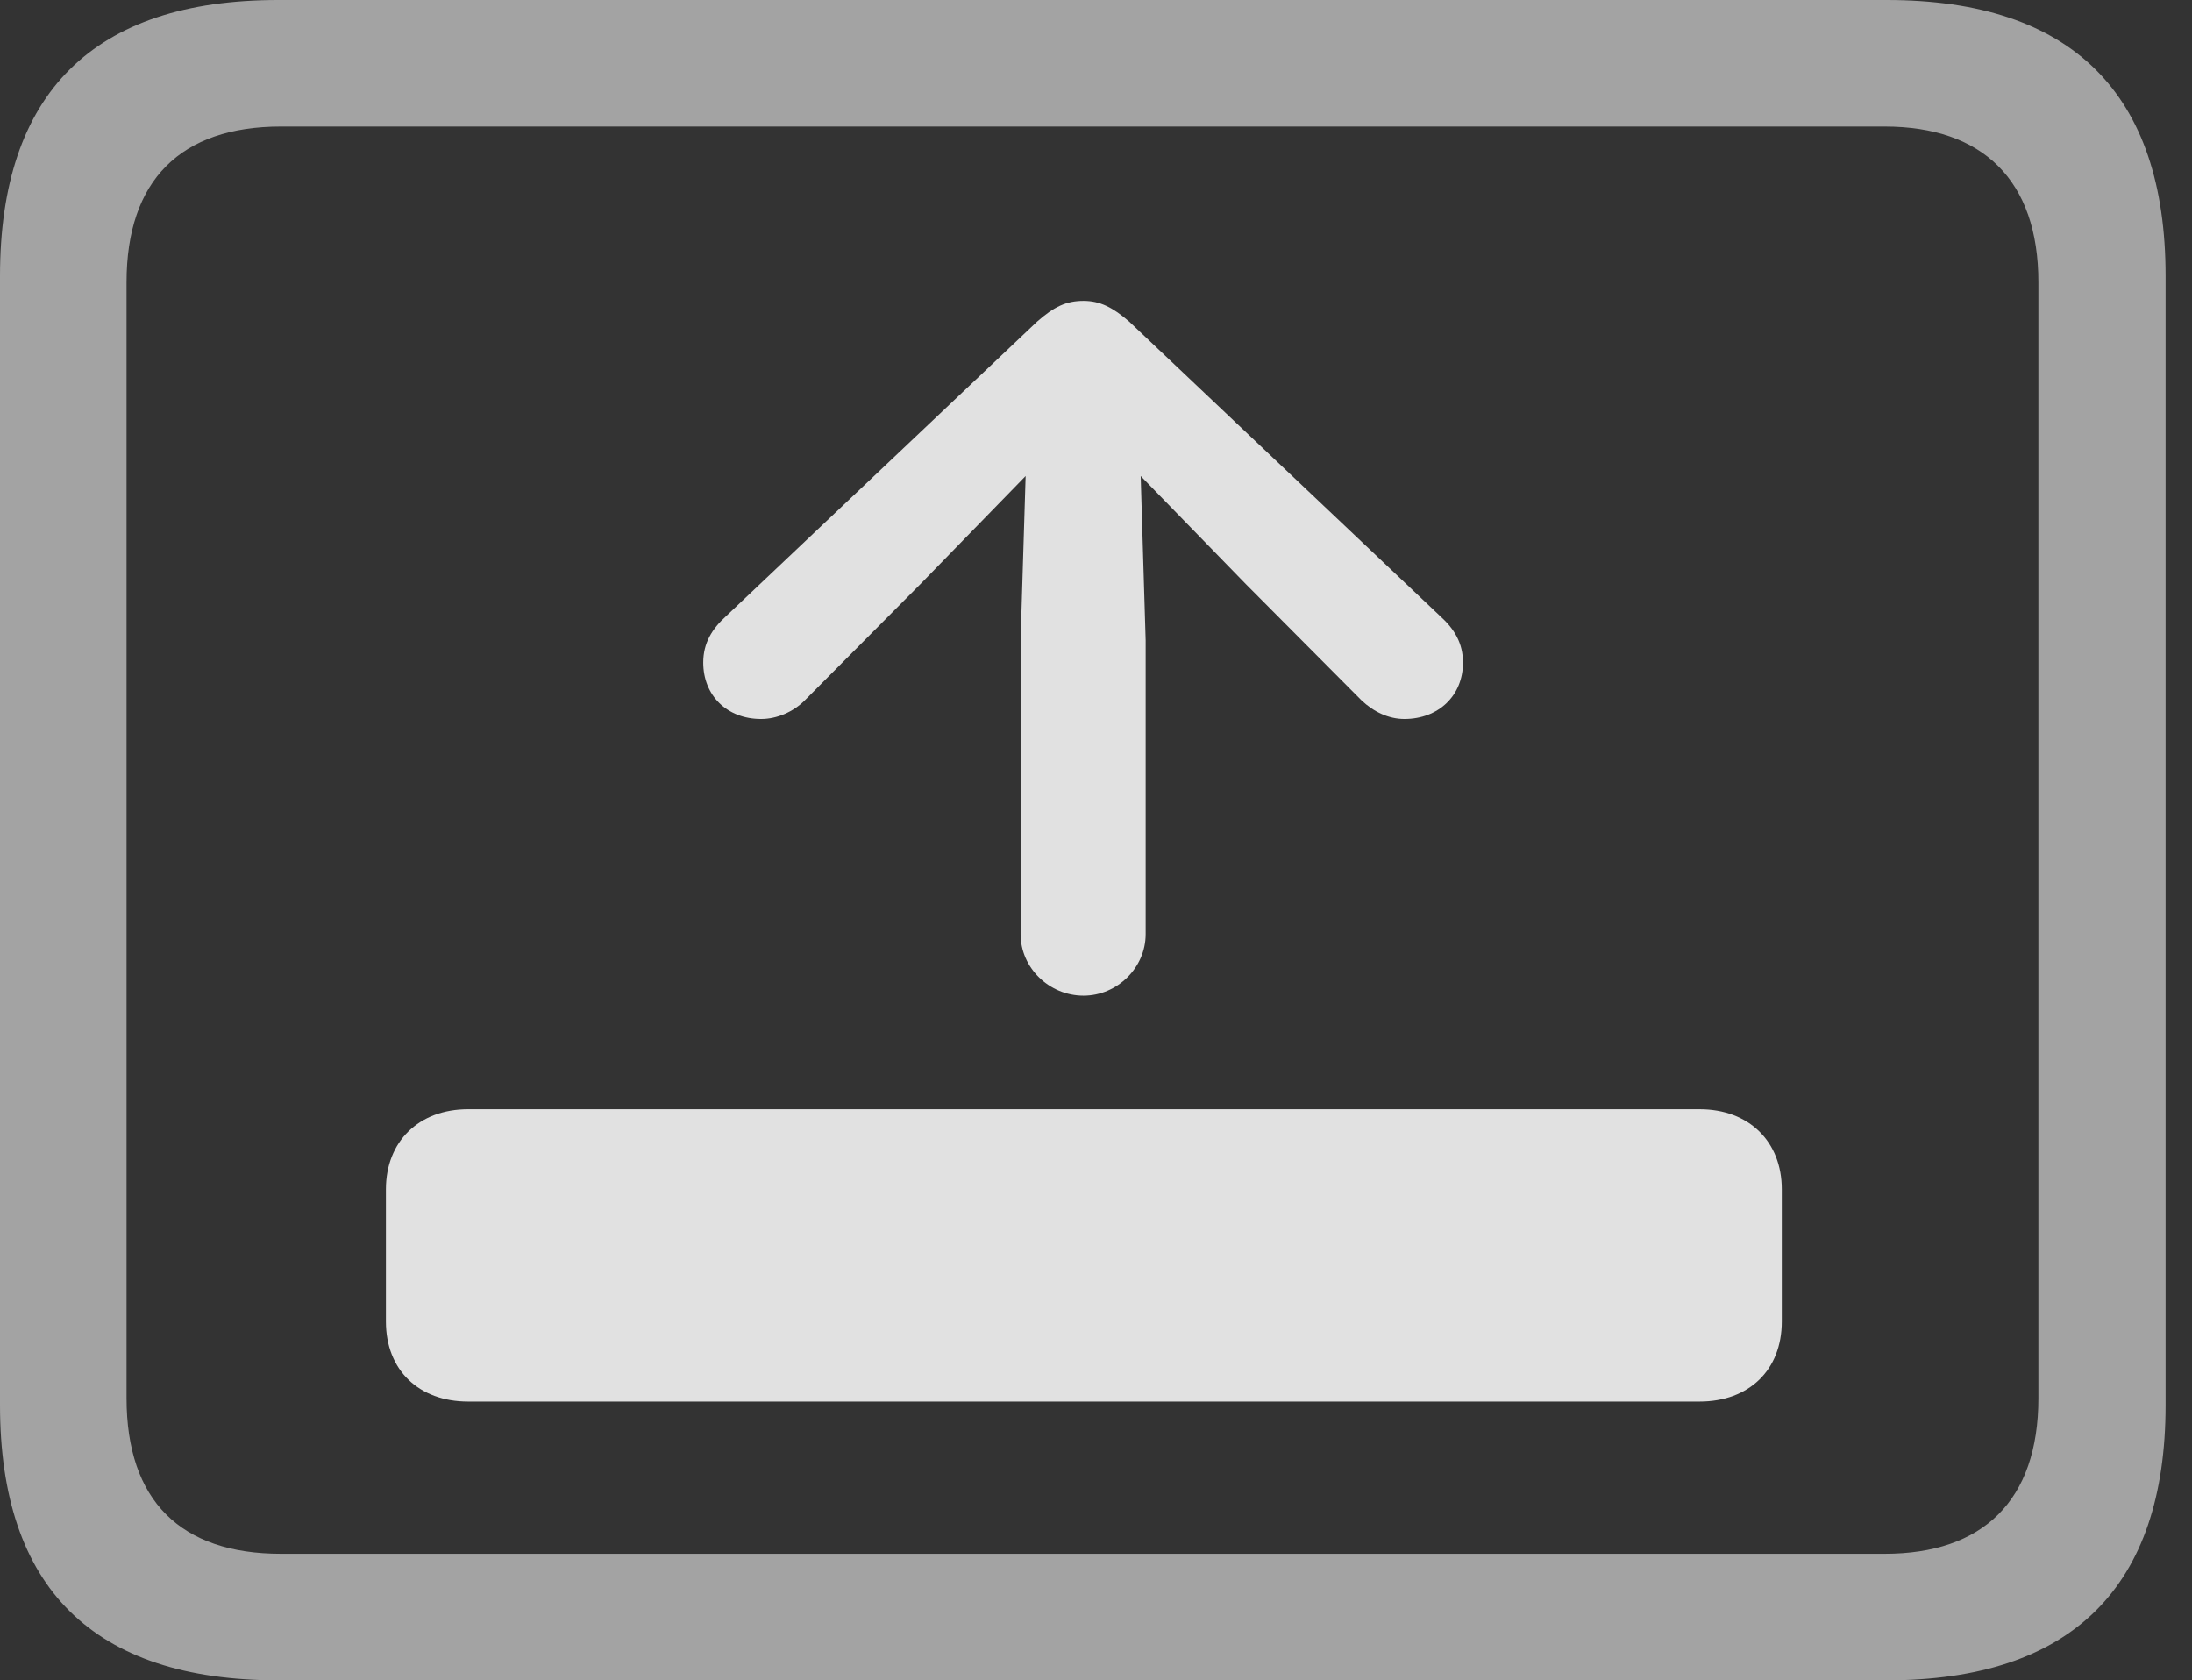 <?xml version="1.0" encoding="UTF-8"?>
<!--Generator: Apple Native CoreSVG 232.5-->
<!DOCTYPE svg
PUBLIC "-//W3C//DTD SVG 1.1//EN"
       "http://www.w3.org/Graphics/SVG/1.1/DTD/svg11.dtd">
<svg version="1.1" xmlns="http://www.w3.org/2000/svg" xmlns:xlink="http://www.w3.org/1999/xlink" width="29.951" height="22.959">
 <rect width="100%" height="100%" fill="#333333" stroke="none"/>
 <g>
  <rect height="22.959" opacity="0" width="29.951" x="0" y="0"/>
  <path d="M3.799 22.959L25.781 22.959C28.311 22.959 29.59 21.68 29.59 19.199L29.59 3.77C29.59 1.279 28.311 0 25.781 0L3.799 0C1.279 0 0 1.27 0 3.77L0 19.199C0 21.699 1.279 22.959 3.799 22.959ZM3.838 21.23C2.471 21.23 1.729 20.508 1.729 19.102L1.729 3.857C1.729 2.461 2.471 1.729 3.838 1.729L25.752 1.729C27.09 1.729 27.852 2.461 27.852 3.857L27.852 19.102C27.852 20.508 27.09 21.23 25.752 21.23Z" fill="#ffffff" fill-opacity="0.55"/>
  <path d="M5.273 18.057C5.273 18.721 5.723 19.15 6.396 19.15L23.223 19.15C23.896 19.15 24.346 18.721 24.346 18.057L24.346 16.25C24.346 15.596 23.896 15.156 23.223 15.156L6.396 15.156C5.723 15.156 5.273 15.596 5.273 16.25ZM14.805 13.604C15.264 13.604 15.654 13.223 15.654 12.764L15.654 8.75L15.586 6.504L17.021 7.979L18.604 9.57C18.77 9.727 18.975 9.824 19.189 9.824C19.658 9.824 19.99 9.502 19.99 9.053C19.99 8.789 19.873 8.594 19.678 8.418L15.43 4.395C15.205 4.199 15.029 4.111 14.805 4.111C14.57 4.111 14.404 4.189 14.17 4.395L9.922 8.418C9.727 8.594 9.609 8.789 9.609 9.053C9.609 9.502 9.932 9.824 10.4 9.824C10.615 9.824 10.84 9.727 10.996 9.57L12.578 7.979L14.014 6.504L13.945 8.75L13.945 12.764C13.945 13.223 14.336 13.604 14.805 13.604Z" fill="#ffffff" fill-opacity="0.85"/>
 </g>
</svg>
